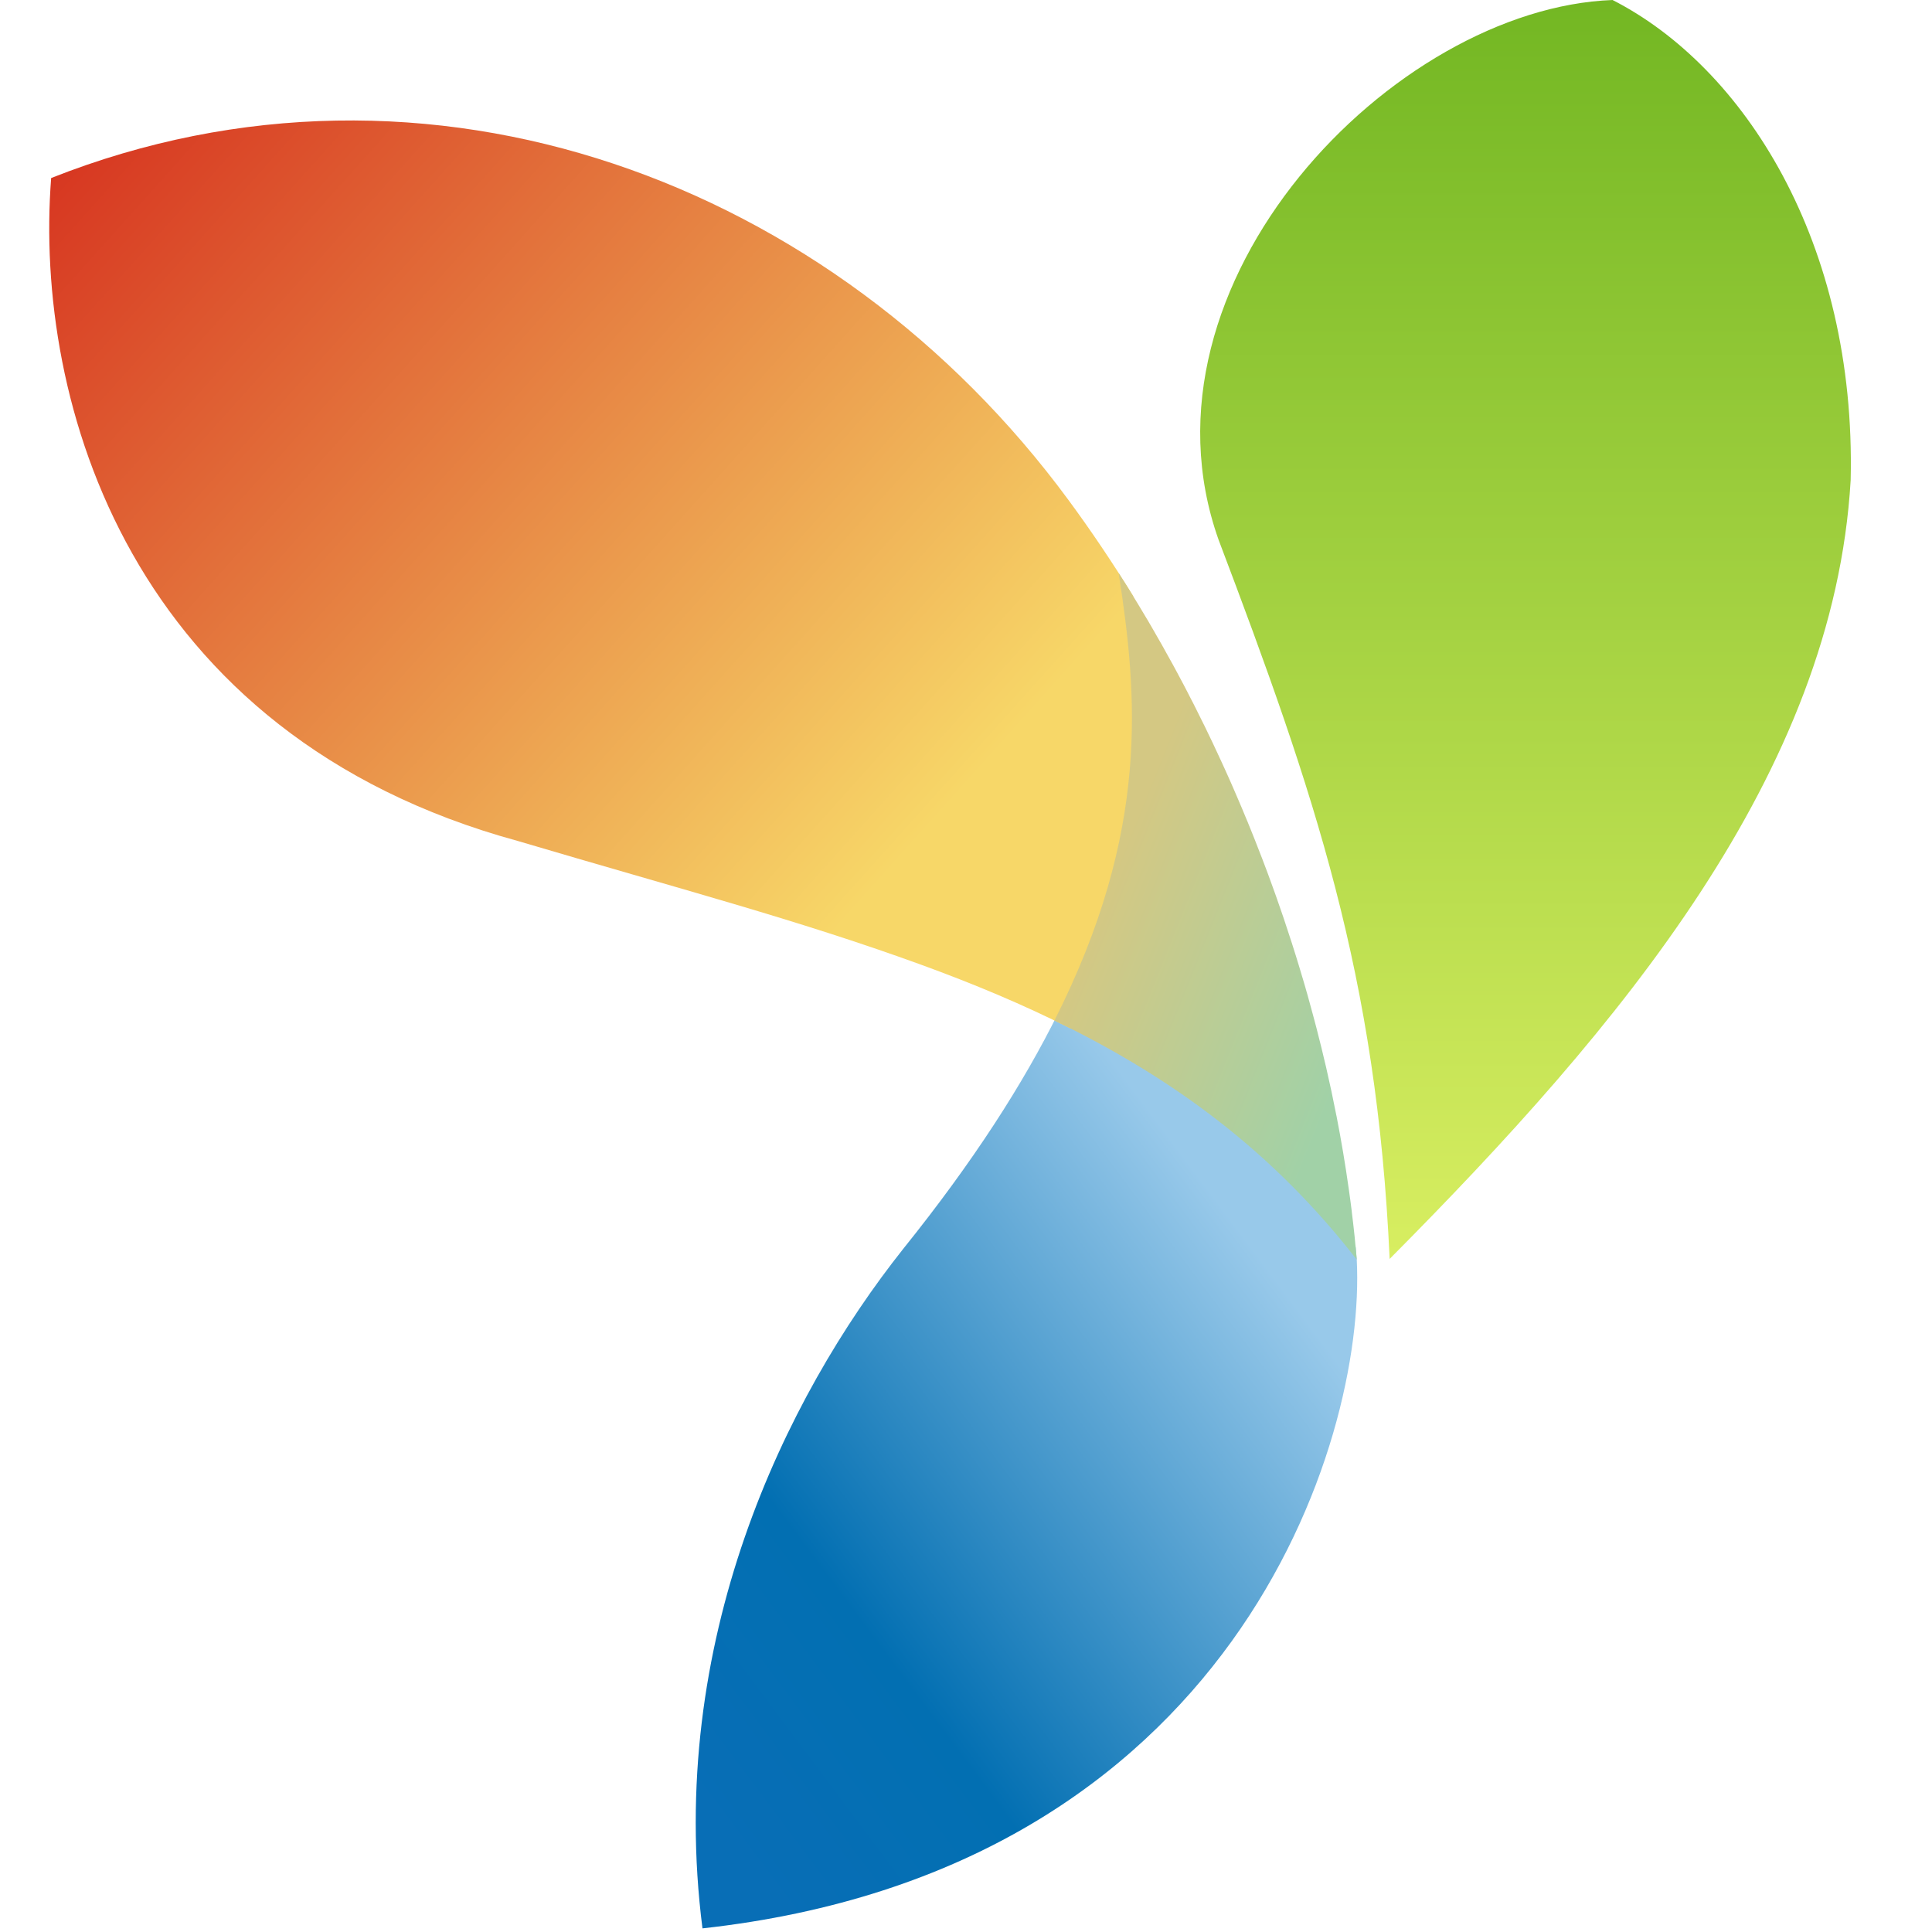 <svg width="40" height="40" viewBox="0 0 40 40" fill="none" xmlns="http://www.w3.org/2000/svg">
<path d="M33.386 0C36.101 1.384 38.433 5.015 38.316 9.942C37.961 16.013 33.56 21.245 28.771 26.065C28.503 20.187 27.224 16.44 25.228 11.172C23.344 5.863 28.853 0.17 33.386 0Z" fill="url(#paint0_linear)"/>
<path d="M18.698 25.859C20.156 24.045 21.189 22.43 21.91 20.971C26.851 23.554 25.685 23.071 28.068 25.823C28.076 25.909 28.083 25.994 28.09 26.079C28.288 29.895 25.505 38.716 14.544 39.925C13.785 33.998 16.252 28.942 18.698 25.859Z" fill="url(#paint1_linear)"/>
<path d="M1.059 3.686C8.868 0.595 17.273 3.761 22.125 10.357C22.595 10.995 23.04 11.658 23.46 12.339C24.218 17.18 23.64 19.868 22.164 21.293C21.194 20.803 20.159 20.369 19.053 19.967C16.484 19.034 14.112 18.416 10.726 17.413C2.684 15.219 0.7 8.323 1.059 3.686Z" fill="url(#paint2_linear)"/>
<path d="M23.161 11.866C23.213 11.945 23.263 12.024 23.313 12.104L23.375 12.203C23.5 12.404 23.623 12.607 23.744 12.812L23.765 12.846L23.797 12.902L23.827 12.953L23.913 13.102L23.919 13.113L24.037 13.319L24.041 13.325C24.125 13.475 24.209 13.625 24.292 13.777L24.302 13.796L24.394 13.966L24.396 13.971L24.497 14.16L24.526 14.215L24.582 14.323L24.65 14.456L24.717 14.585C24.784 14.719 24.851 14.853 24.917 14.987L24.934 15.02C25.052 15.262 25.168 15.506 25.28 15.751L25.366 15.939L25.374 15.957L25.429 16.079L25.493 16.223L25.529 16.306L25.587 16.44L25.628 16.535L25.716 16.741L25.722 16.756L25.815 16.98L25.827 17.007C25.926 17.25 26.023 17.492 26.116 17.736L26.125 17.758L26.202 17.962L26.207 17.974L26.252 18.094C26.301 18.228 26.35 18.362 26.398 18.496L26.417 18.549C26.47 18.699 26.522 18.849 26.573 18.999L26.589 19.047C26.637 19.188 26.683 19.329 26.728 19.47L26.751 19.539L26.756 19.556L26.828 19.784L26.831 19.794L26.898 20.012L26.965 20.237L26.967 20.242L27.023 20.432L27.04 20.493L27.074 20.611C27.111 20.746 27.149 20.881 27.185 21.017L27.212 21.118L27.265 21.318L27.267 21.328C27.331 21.574 27.391 21.82 27.448 22.065L27.454 22.09L27.46 22.116C27.535 22.44 27.603 22.762 27.666 23.084L27.673 23.116C27.769 23.609 27.853 24.106 27.923 24.604L27.924 24.61C27.946 24.762 27.966 24.914 27.985 25.065L27.992 25.13L28.018 25.346V25.347L28.04 25.547L28.047 25.613L28.062 25.772L28.069 25.836L28.071 25.862L28.09 26.079C26.365 23.857 24.304 22.326 21.831 21.128C23.827 17.182 23.546 14.37 23.161 11.866Z" fill="url(#paint3_linear)"/>
<defs>
<linearGradient id="paint0_linear" x1="31.584" y1="0" x2="31.584" y2="26.065" gradientUnits="userSpaceOnUse">
<stop stop-color="#73B723"/>
<stop offset="1" stop-color="#D8EE61"/>
</linearGradient>
<linearGradient id="paint1_linear" x1="26.026" y1="25.947" x2="13.061" y2="35.64" gradientUnits="userSpaceOnUse">
<stop stop-color="#98C9EA"/>
<stop offset="0.689" stop-color="#026FB2"/>
<stop offset="1" stop-color="#086EB6"/>
</linearGradient>
<linearGradient id="paint2_linear" x1="1.019" y1="3.682" x2="17.798" y2="18.739" gradientUnits="userSpaceOnUse">
<stop stop-color="#D73721"/>
<stop offset="1" stop-color="#F7D768"/>
</linearGradient>
<linearGradient id="paint3_linear" x1="23.769" y1="16.271" x2="29.269" y2="18.474" gradientUnits="userSpaceOnUse">
<stop stop-color="#D4C883"/>
<stop offset="1" stop-color="#A1D1A7"/>
</linearGradient>
</defs>
</svg>
